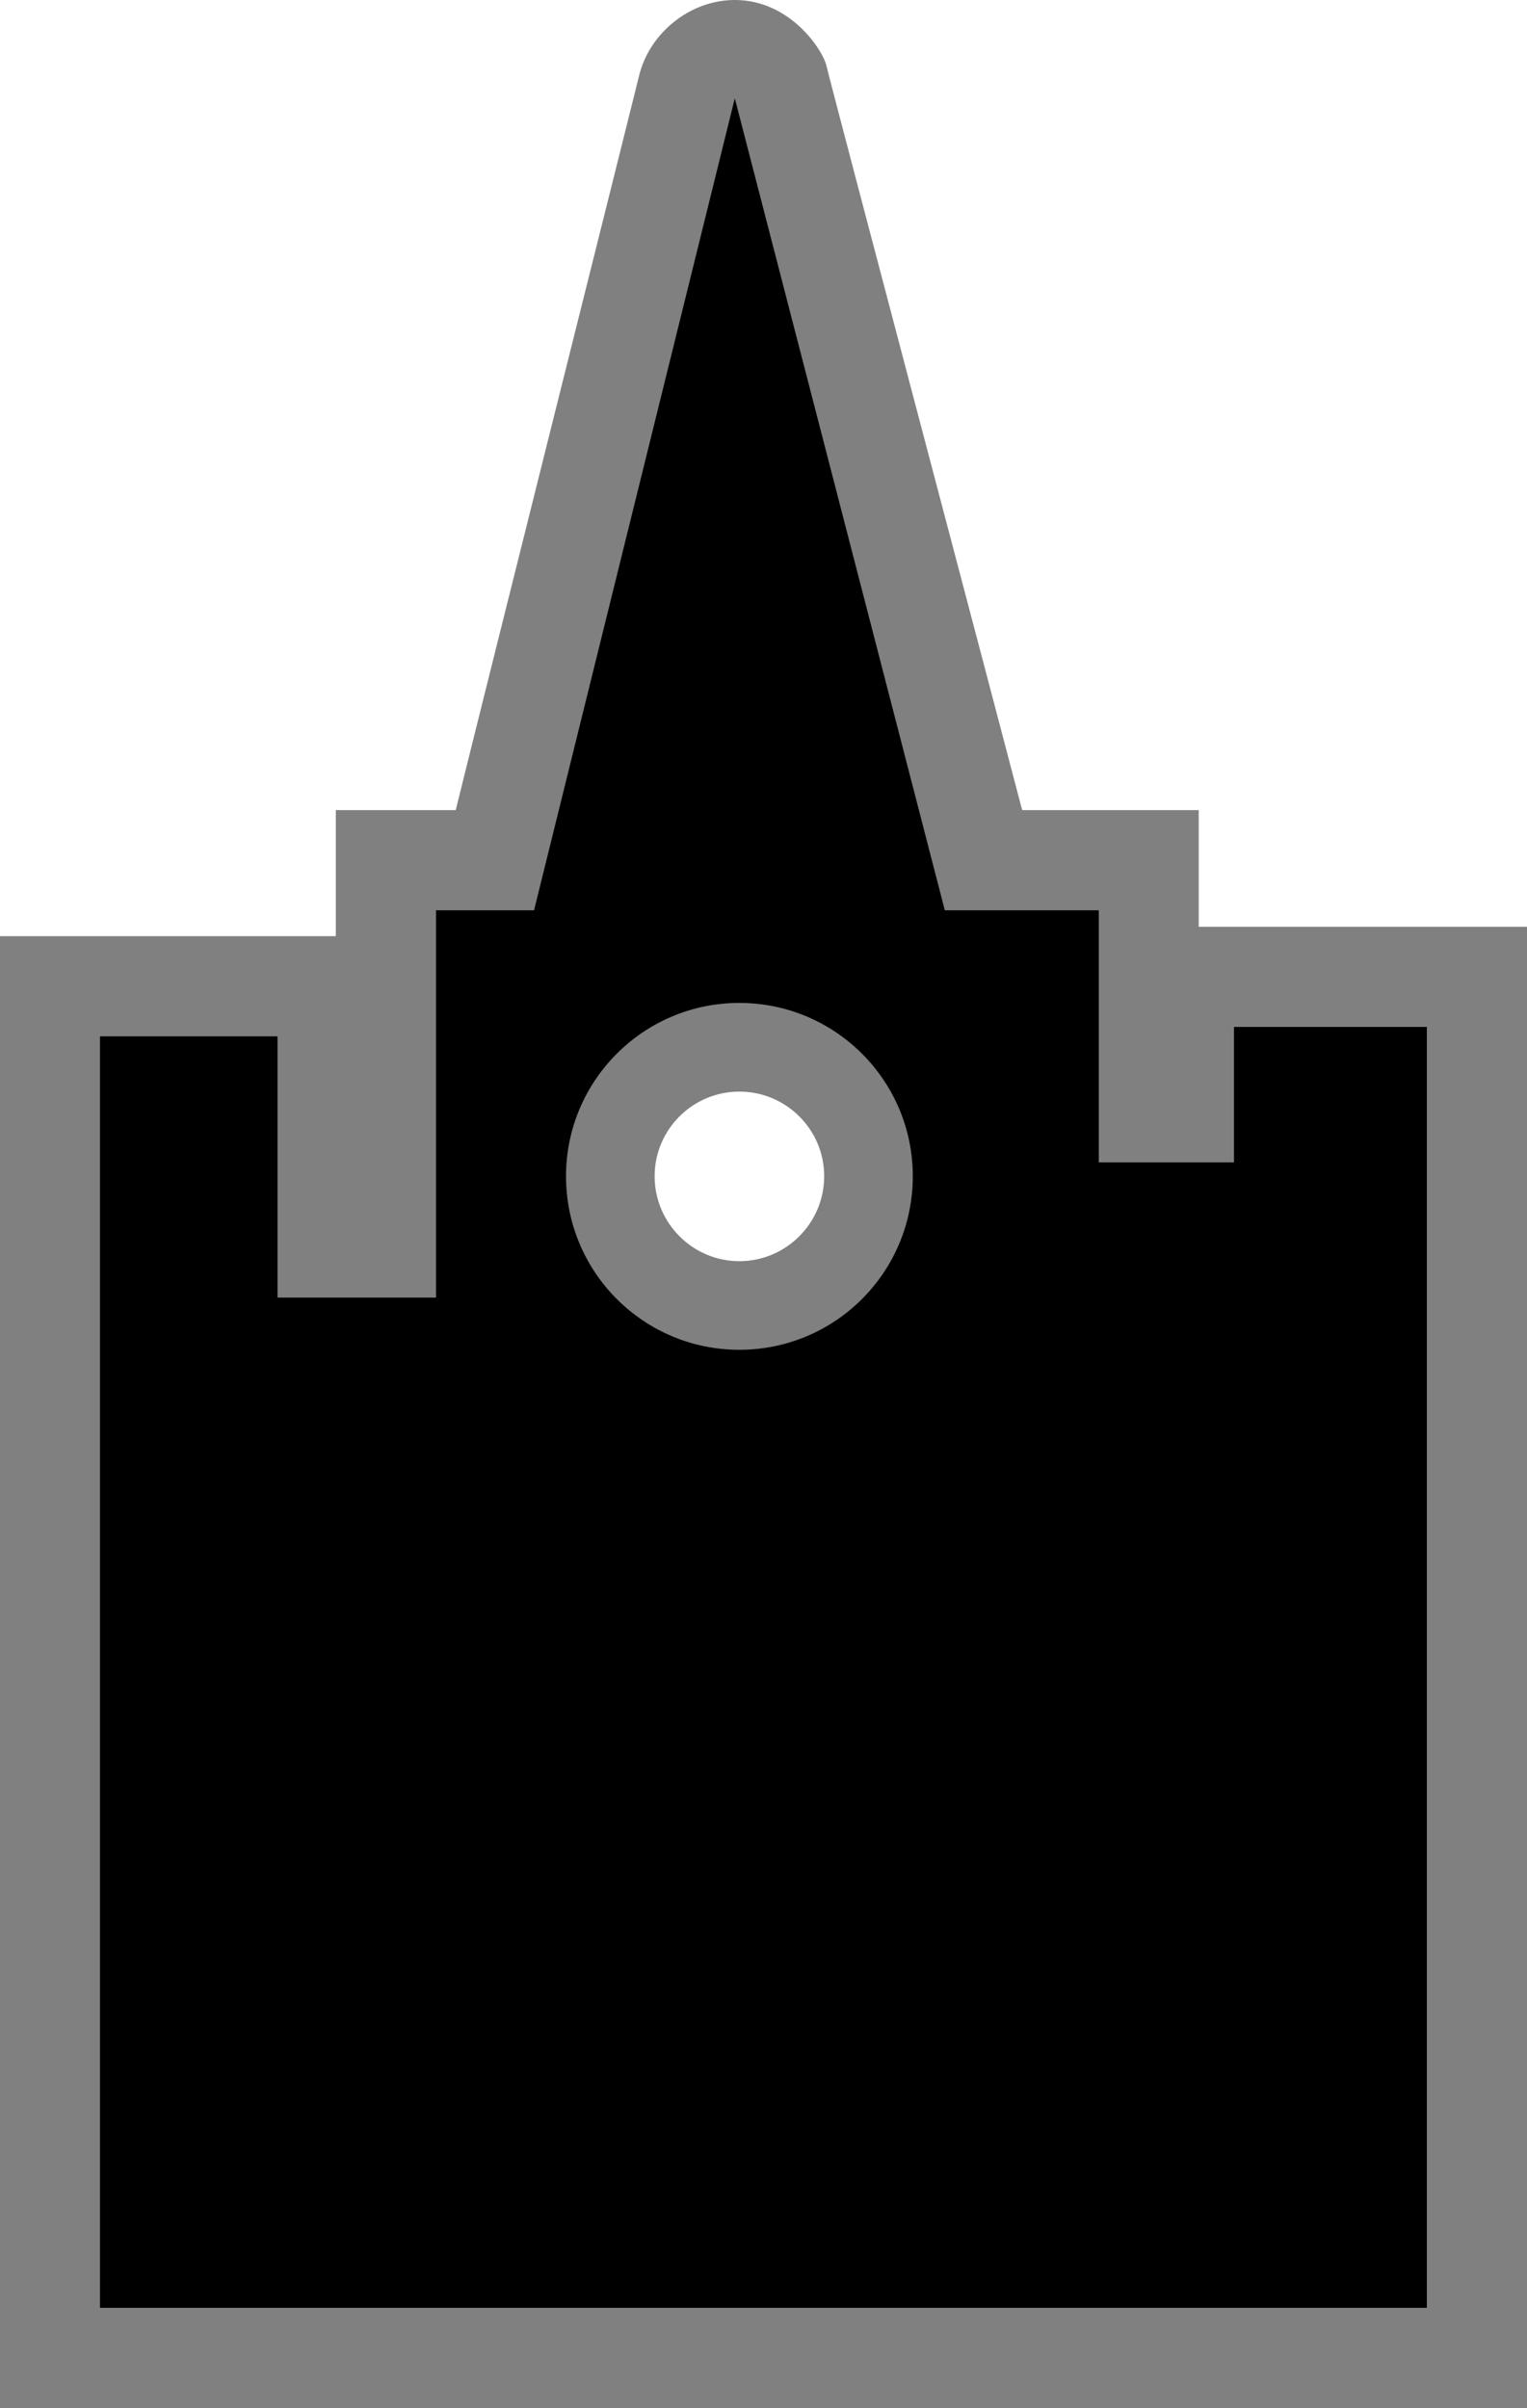 <?xml version="1.0" encoding="UTF-8" standalone="no"?>
<svg
   version="1.1"
   width="600"
   height="946.074"
   id="svg2"
   xmlns="http://www.w3.org/2000/svg"
   xmlns:svg="http://www.w3.org/2000/svg">
  <defs
     id="defs2" />
  <path
     d="m 257.219,462.133 c 0,-18.377 14.972,-33.254 33.278,-33.254 18.377,0 33.349,14.877 33.349,33.254 0,18.401 -14.972,33.373 -33.349,33.373 -18.307,0 -33.278,-14.972 -33.278,-33.373 M 471.008,364.12 V 318.283 H 401.637 C 395.156,293.259 326.069,31.977 324.768,25.97 323.466,19.962 310.719,0 288.723,0 h -0.17 c -17.739,0.095 -33.278,13.221 -37.323,29.305 -3.974,16.154 -60.809,242.975 -72.162,288.978 h -47.114 v 49.527 H 0 V 946.074 H 600 V 364.12 H 471.003 Z"
     style="fill:#808080"
     id="path1" />
  <path
     d="m 290.497,394.04 c -37.606,0 -68.094,30.511 -68.094,68.094 0,37.701 30.487,68.188 68.094,68.188 37.677,0 68.165,-30.487 68.165,-68.188 0,-37.583 -30.487,-68.094 -68.165,-68.094 m -1.773,-355.416 82.521,319.016 h 60.501 v 99.054 h 53.122 v -53.217 h 75.781 v 503.24 H 39.291 V 407.167 h 69.749 v 102.649 h 62.275 V 357.64 h 38.529 z"
     id="path2" />
</svg>
